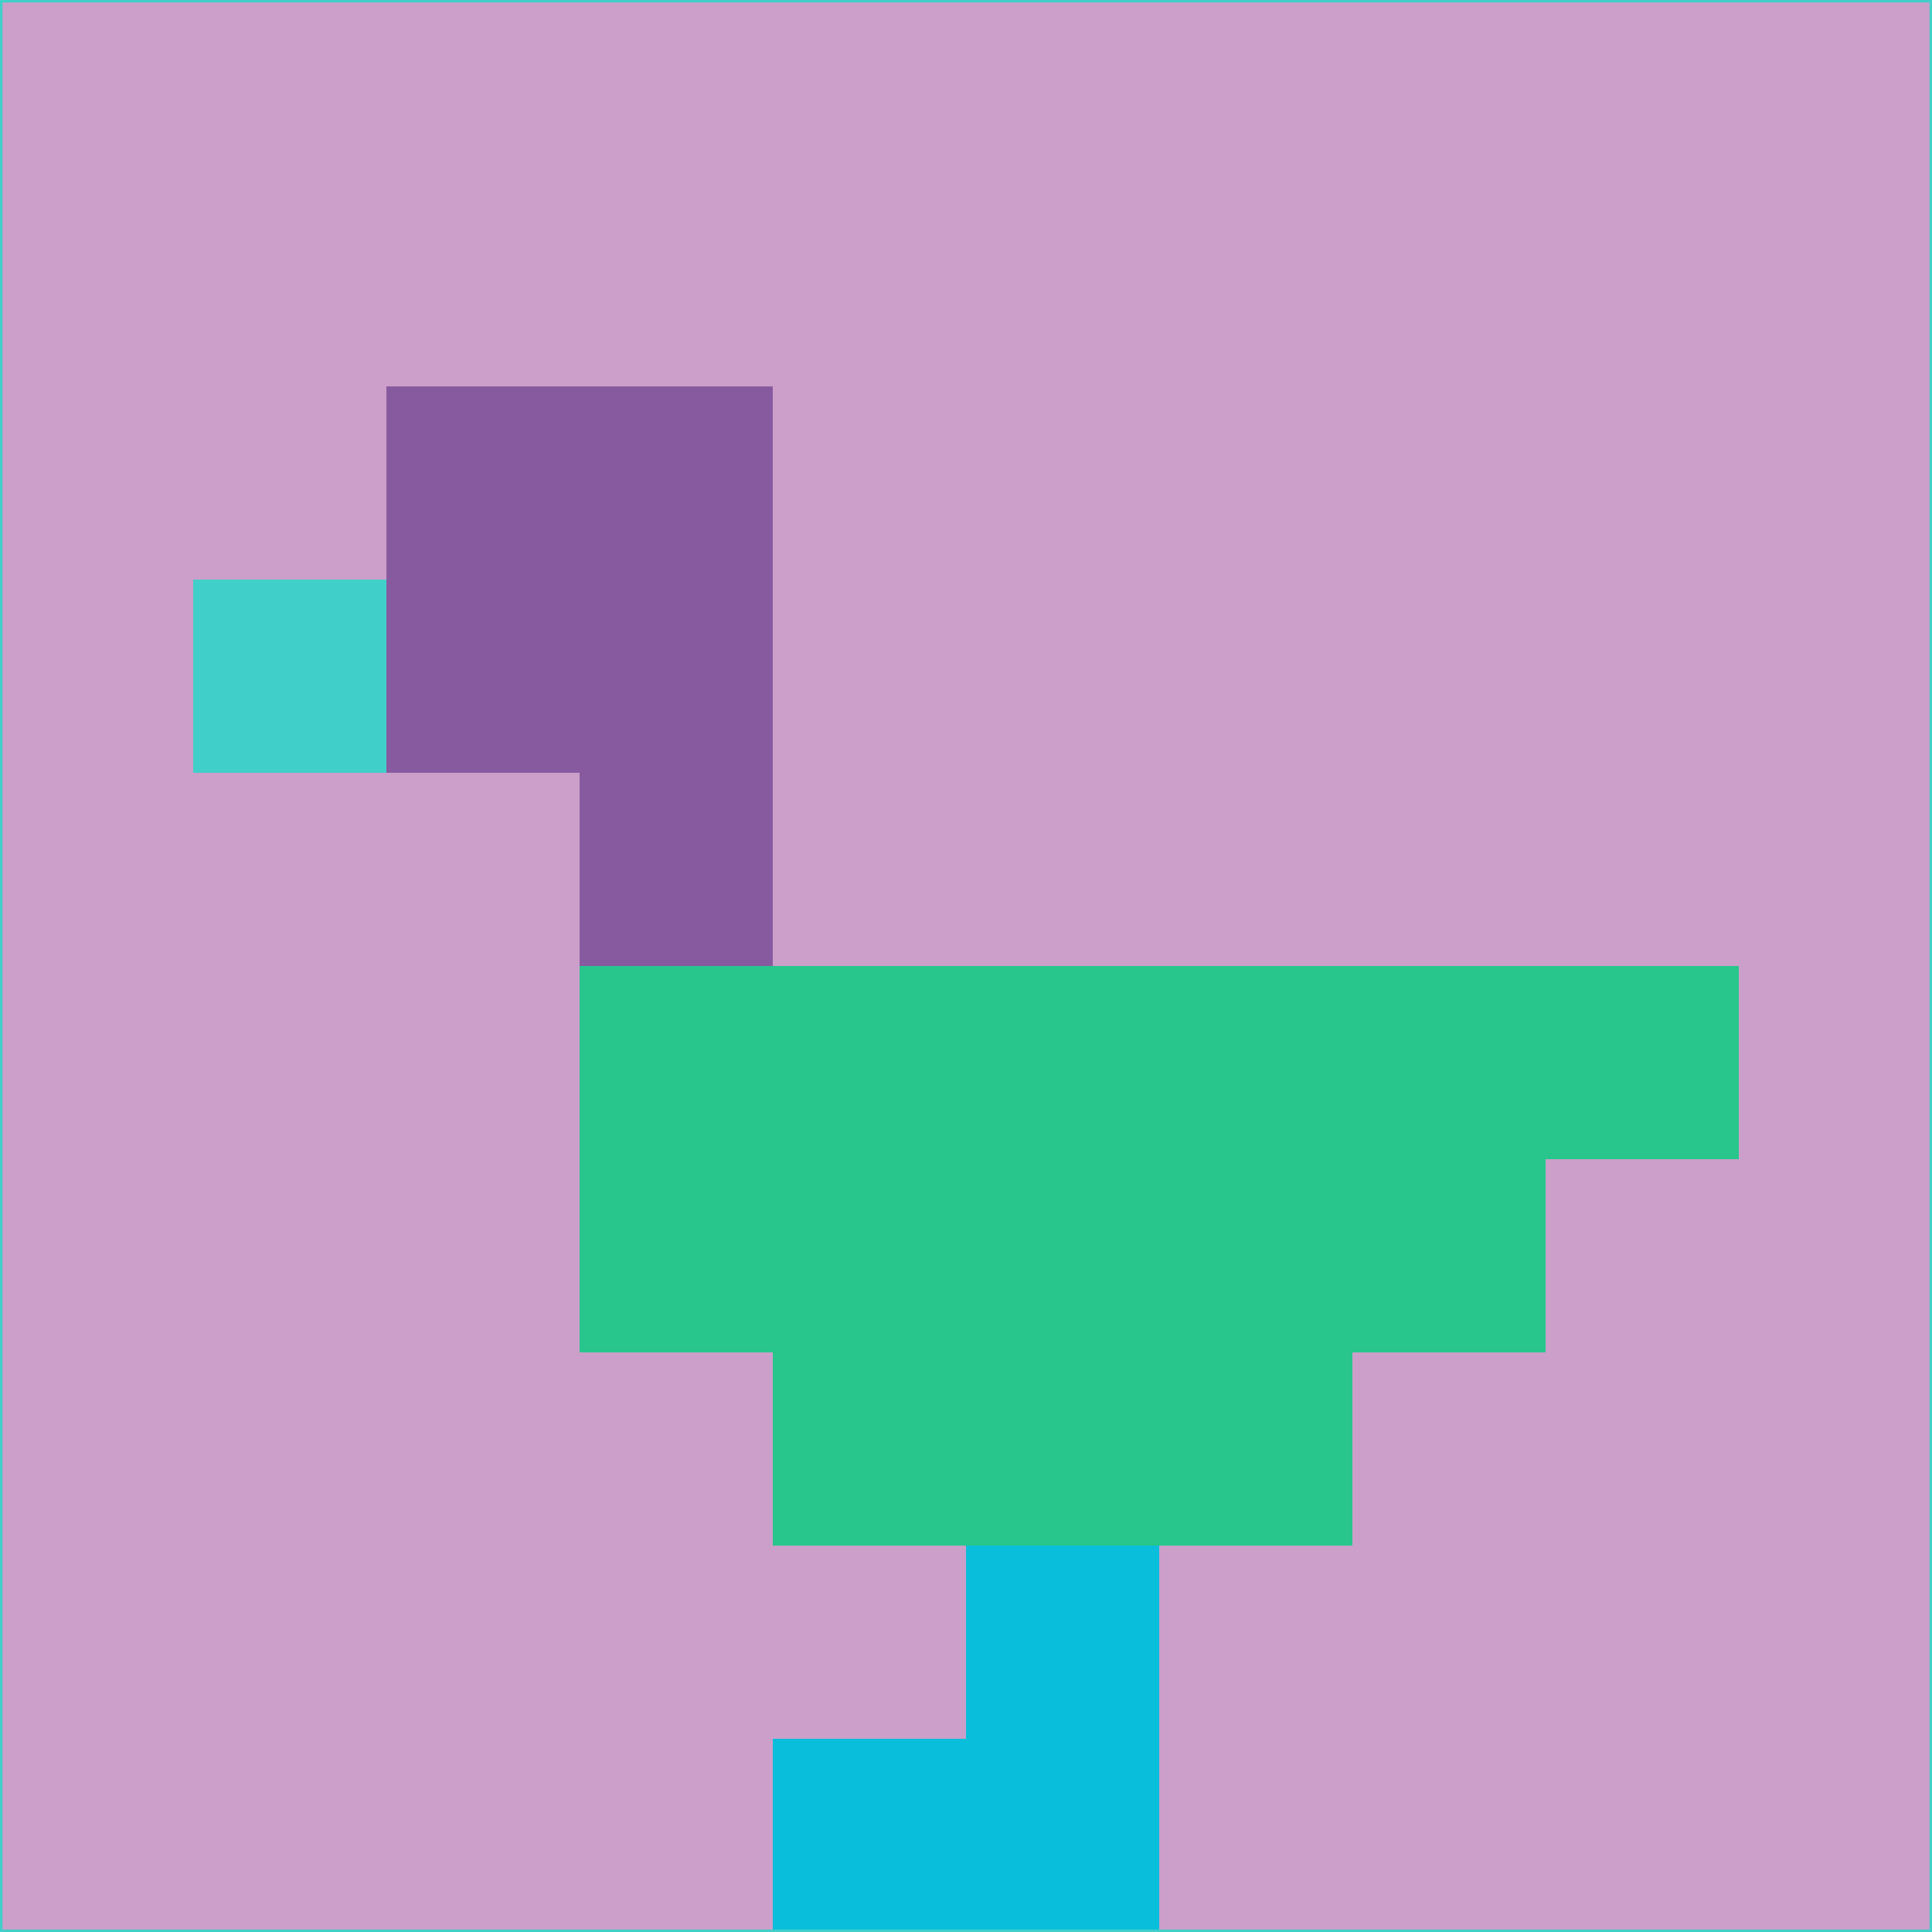 <svg xmlns="http://www.w3.org/2000/svg" version="1.1" width="785" height="785">
  <title>'goose-pfp-694263' by Dmitri Cherniak (Cyberpunk Edition)</title>
  <desc>
    seed=988043
    backgroundColor=#cb9fc9
    padding=20
    innerPadding=0
    timeout=500
    dimension=1
    border=false
    Save=function(){return n.handleSave()}
    frame=12

    Rendered at 2024-09-15T22:37:00.350Z
    Generated in 1ms
    Modified for Cyberpunk theme with new color scheme
  </desc>
  <defs/>
  <rect width="100%" height="100%" fill="#cb9fc9"/>
  <g>
    <g id="0-0">
      <rect x="0" y="0" height="785" width="785" fill="#cb9fc9"/>
      <g>
        <!-- Neon blue -->
        <rect id="0-0-2-2-2-2" x="157" y="157" width="157" height="157" fill="#875aa0"/>
        <rect id="0-0-3-2-1-4" x="235.5" y="157" width="78.5" height="314" fill="#875aa0"/>
        <!-- Electric purple -->
        <rect id="0-0-4-5-5-1" x="314" y="392.5" width="392.5" height="78.5" fill="#28c68c"/>
        <rect id="0-0-3-5-5-2" x="235.5" y="392.5" width="392.5" height="157" fill="#28c68c"/>
        <rect id="0-0-4-5-3-3" x="314" y="392.5" width="235.5" height="235.5" fill="#28c68c"/>
        <!-- Neon pink -->
        <rect id="0-0-1-3-1-1" x="78.5" y="235.5" width="78.5" height="78.5" fill="#41cfc9"/>
        <!-- Cyber yellow -->
        <rect id="0-0-5-8-1-2" x="392.5" y="628" width="78.5" height="157" fill="#09beda"/>
        <rect id="0-0-4-9-2-1" x="314" y="706.5" width="157" height="78.5" fill="#09beda"/>
      </g>
      <rect x="0" y="0" stroke="#41cfc9" stroke-width="2" height="785" width="785" fill="none"/>
    </g>
  </g>
  <script xmlns=""/>
</svg>